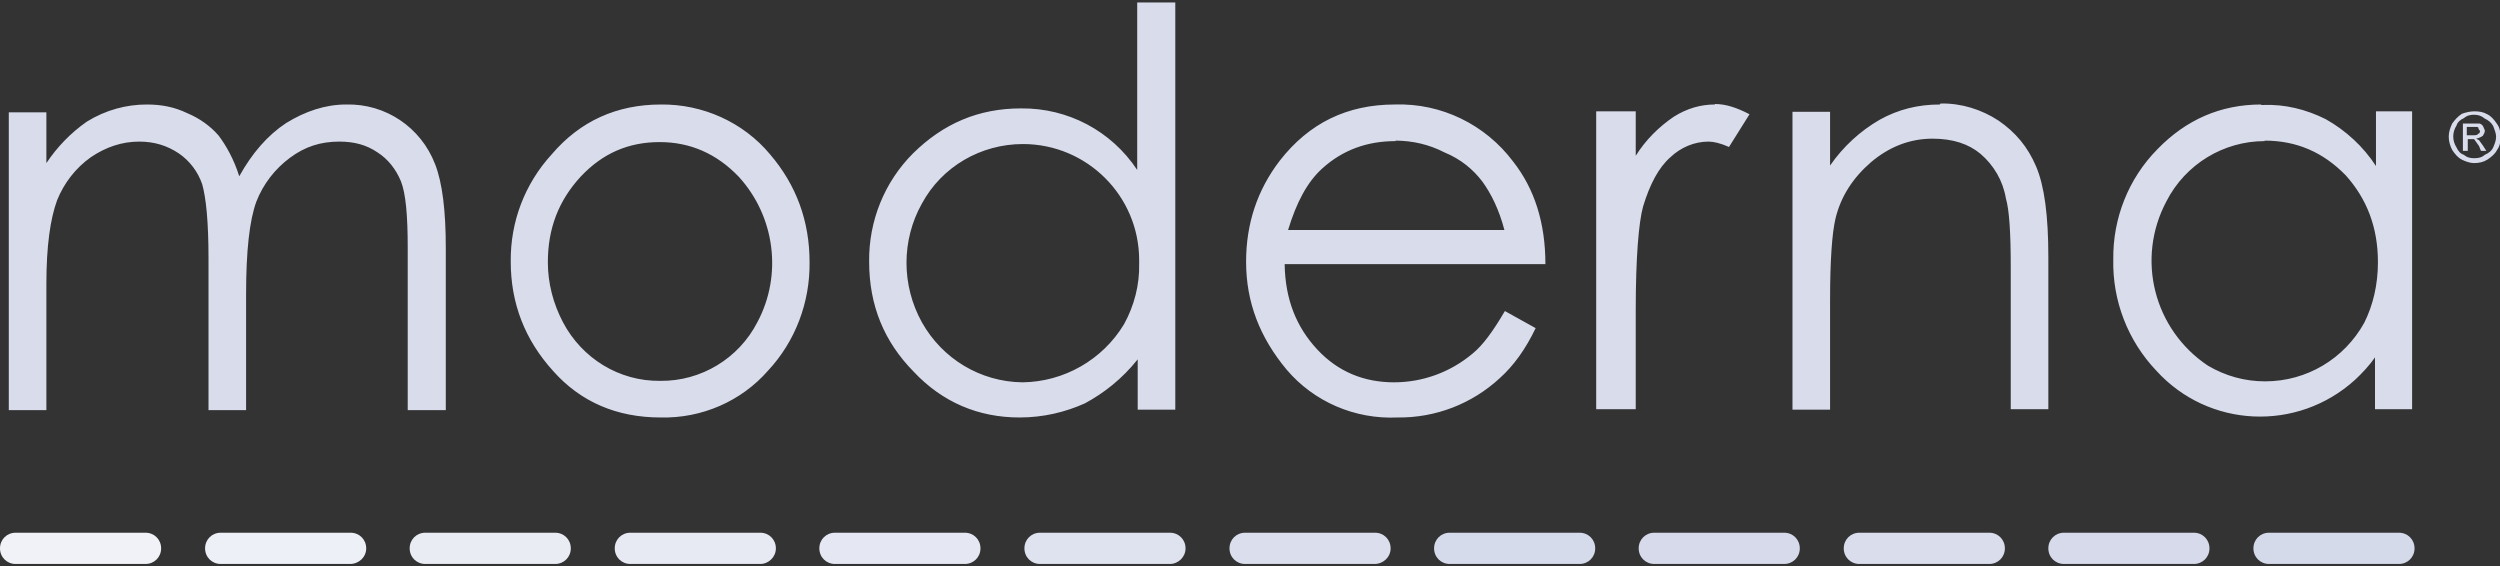 <?xml version="1.0" encoding="utf-8"?>
<!-- Generator: Adobe Illustrator 26.1.0, SVG Export Plug-In . SVG Version: 6.00 Build 0)  -->
<svg version="1.1" id="Layer_1" xmlns="http://www.w3.org/2000/svg" xmlns:xlink="http://www.w3.org/1999/xlink" x="0px" y="0px"
	 viewBox="0 0 512 116" style="enable-background:new 0 0 512 116;" xml:space="preserve">
<rect x="0" y="0" width="512" height="116" fill="#333333" stroke="none"/>
<style type="text/css">
	.st0{fill:#F0F2F8;}
	.st1{fill:#EEF0F7;}
	.st2{fill:#EAECF4;}
	.st3{fill:#E7EAF3;}
	.st4{fill:#E5E8F2;}
	.st5{fill:#DFE3EF;}
	.st6{fill:#DBDFED;}
	.st7{fill:#D6DBEB;}
	.st8{fill:#D6DAEA;}
	.st9{fill:#DADEEC;}
	.st10{fill:#D5DAEA;}
	.st11{fill:#D8DCEB;}
</style>
<g>
	<path class="st0" d="M29.8,115.5H3.2c-1.8,0-3.2-1.4-3.2-3.2s1.4-3.2,3.2-3.2h26.6c1.8,0,3.2,1.4,3.2,3.2S31.6,115.5,29.8,115.5z"
		/>
	<path class="st1" d="M71.7,115.5H45.2c-1.8,0-3.2-1.4-3.2-3.2s1.4-3.2,3.2-3.2h26.6c1.8,0,3.2,1.4,3.2,3.2S73.5,115.5,71.7,115.5z"
		/>
	<path class="st2" d="M113.7,115.5H87.1c-1.8,0-3.2-1.4-3.2-3.2s1.4-3.2,3.2-3.2h26.6c1.8,0,3.2,1.4,3.2,3.2
		S115.5,115.5,113.7,115.5z"/>
	<path class="st3" d="M155.7,115.5h-26.6c-1.8,0-3.2-1.4-3.2-3.2s1.4-3.2,3.2-3.2h26.6c1.8,0,3.2,1.4,3.2,3.2
		S157.4,115.5,155.7,115.5z"/>
	<path class="st4" d="M197.6,115.5H171c-1.8,0-3.2-1.4-3.2-3.2s1.4-3.2,3.2-3.2h26.6c1.8,0,3.2,1.4,3.2,3.2S199.4,115.5,197.6,115.5
		z"/>
	<path class="st5" d="M239.6,115.5H213c-1.8,0-3.2-1.4-3.2-3.2s1.4-3.2,3.2-3.2h26.6c1.8,0,3.2,1.4,3.2,3.2S241.3,115.5,239.6,115.5
		z"/>
	<path class="st6" d="M281.5,115.5H255c-1.8,0-3.2-1.4-3.2-3.2s1.4-3.2,3.2-3.2h26.6c1.8,0,3.2,1.4,3.2,3.2S283.3,115.5,281.5,115.5
		z"/>
	<path class="st7" d="M323.5,115.5h-26.6c-1.8,0-3.2-1.4-3.2-3.2s1.4-3.2,3.2-3.2h26.6c1.8,0,3.2,1.4,3.2,3.2
		S325.3,115.5,323.5,115.5z"/>
	<path class="st8" d="M365.4,115.5h-26.6c-1.8,0-3.2-1.4-3.2-3.2s1.4-3.2,3.2-3.2h26.6c1.8,0,3.2,1.4,3.2,3.2
		S367.2,115.5,365.4,115.5z"/>
	<path class="st9" d="M407.4,115.5h-26.6c-1.8,0-3.2-1.4-3.2-3.2s1.4-3.2,3.2-3.2h26.6c1.8,0,3.2,1.4,3.2,3.2
		S409.2,115.5,407.4,115.5z"/>
	<path class="st8" d="M449.3,115.5h-26.6c-1.8,0-3.2-1.4-3.2-3.2s1.4-3.2,3.2-3.2h26.6c1.8,0,3.2,1.4,3.2,3.2
		S451.1,115.5,449.3,115.5z"/>
	<path class="st10" d="M491.3,115.5h-26.6c-1.8,0-3.2-1.4-3.2-3.2s1.4-3.2,3.2-3.2h26.6c1.8,0,3.2,1.4,3.2,3.2
		S493.1,115.5,491.3,115.5z"/>
	<path class="st11" d="M232.9,0.5v34.3c-5.3-8-14.2-12.7-23.8-12.6c-8.7,0-15.9,3.1-22.1,9.2c-5.9,5.9-9.1,13.9-9,22.2
		c0,9,3.1,16.4,9.1,22.5c5.9,6.3,13.3,9.4,21.7,9.4c4.9,0,9.4-1.1,13.4-2.9c3.9-2.1,7.6-5,10.8-9v10.3h7.7V0.5H232.9z M30.1,21.4
		c-4.2,0-8.4,1.1-12.3,3.5c-3.3,2.3-6.1,5.2-8.3,8.5V23H1.8v61h7.7V58.1c0-7.7,0.8-13.3,2.2-17.1c1.4-3.5,3.8-6.6,6.9-8.8
		c3.1-2.1,6.4-3.2,9.9-3.2c3.1,0,5.7,0.8,8.1,2.4c2.2,1.5,3.9,3.7,4.8,6.3c0.8,2.8,1.3,7.7,1.3,15.1v31.2h7.7V60.2
		c0-8.8,0.7-15.1,2.1-18.9c1.4-3.6,3.8-6.7,6.9-9S65.7,29,69.5,29c3.1,0,5.6,0.7,7.8,2.2c2.2,1.4,3.8,3.5,4.8,5.9
		c1,2.5,1.4,7,1.4,13.6v33.3h7.8V50.8c0-7.6-0.7-13.4-2.2-17.2c-2.9-7.5-10.1-12.4-18.2-12.2c-4.3,0-8.4,1.4-12.3,3.8
		c-3.8,2.5-7,6.2-9.6,10.9c-1.1-3.5-2.7-6.3-4.2-8.3c-1.7-2-4-3.6-6.4-4.6c-2.7-1.3-5.3-1.8-8.4-1.8L30.1,21.4z M135.4,21.4
		c-9.1,0-16.6,3.4-22.4,10.2c-5.5,6-8.5,13.8-8.4,22c0,8.4,2.8,15.9,8.7,22.4c5.6,6.3,13,9.5,22,9.5c8.4,0.2,16.5-3.3,22-9.6
		c5.6-6,8.6-14,8.5-22.2c0-8.4-2.7-15.8-8.1-22.1c-5.5-6.6-13.8-10.3-22.4-10.2L135.4,21.4z M285.7,21.4c-9.8,0-17.6,3.8-23.6,11.5
		c-4.6,6-6.9,12.9-6.9,20.7c0,8.3,2.8,15.5,8.3,22.1c5.6,6.6,14,10.2,22.7,9.8c7.8,0.1,15.3-2.8,21-8.1c2.8-2.5,5.3-6,7.3-10.2
		l-6.3-3.5c-2.4,4.1-4.5,7-6.6,8.7c-4.5,3.8-10.2,5.9-16.1,5.9c-6.2,0-11.5-2.2-15.7-6.7c-4.3-4.6-6.6-10.3-6.7-17.5h53.4
		c0-8.4-2.2-15.4-6.6-21C304.2,25.5,295.2,21.1,285.7,21.4z M351.2,21.4c-2.9,0-5.7,0.8-8.4,2.5c-3.1,2.1-5.8,4.8-7.8,8v-9.1h-8.1
		v61h8.1V63.4c0-10.6,0.6-17.8,1.5-21.1c1.4-4.6,3.2-8,5.6-10.1c2.1-2,4.9-3.2,7.8-3.2c1,0,2.4,0.3,4.2,1.1l4.2-6.7
		c-2.7-1.4-4.9-2.1-7.1-2.1V21.4z M397.3,21.4c-4.5,0-8.5,1-12.3,3.1c-4,2.3-7.5,5.5-10.2,9.4v-11h-7.7v61h7.7V61.4
		c0-8,0.4-13.6,1.1-16.6c1.1-4.6,3.6-8.4,7.3-11.6c3.8-3.2,8-4.8,12.6-4.8c4.2,0,7.4,1.1,9.8,3.1c2.7,2.3,4.6,5.5,5.2,9.1
		c0.7,2.4,1,7,1,14.1v29.1h7.7V52.6c0-8.4-0.8-14.5-2.5-18.5s-4.2-7-7.7-9.4c-3.5-2.3-7.7-3.6-11.9-3.5L397.3,21.4z M463.1,21.4
		c-8.3,0-15.4,3.1-21.3,9.2c-5.9,6-9.1,14.1-9,22.5c-0.2,8.5,3,16.7,8.8,22.8c10.7,11.8,28.9,12.6,40.7,1.9c1.5-1.4,2.9-2.9,4.1-4.6
		v10.6h7.6V22.8h-7.4V34c-2.6-4-6.2-7.3-10.3-9.6c-4-2-8.4-3.1-12.9-2.9H463.1z M285.7,28.8c3.6,0,7,0.8,10.1,2.4
		c3.4,1.4,5.9,3.5,7.8,6c1.8,2.5,3.4,5.7,4.5,9.9h-44.3c1.7-5.6,3.9-9.8,7-12.6c4.2-3.8,9.2-5.6,15-5.6V28.8z M463.8,28.8
		c6.6,0,12,2.4,16.6,7.1c4.3,4.8,6.6,10.6,6.6,17.8c0,4.6-1,8.8-2.8,12.4c-4.1,7.4-11.8,12-20.3,12c-4.2,0-8.1-1.1-11.7-3.2
		c-11.1-7.4-14.8-21.9-8.5-33.7c3.9-7.6,11.7-12.3,20.1-12.3V28.8z M135.1,29.1c6.3,0,11.7,2.4,16.2,7.1c7.4,8.1,9,20.1,3.8,29.8
		c-3.8,7.4-11.5,12.1-19.9,12c-8.4,0.1-16-4.6-19.9-12c-2-3.8-3.1-8-3.1-12.3c0-6.9,2.2-12.6,6.7-17.5c4.5-4.8,9.8-7.1,16.2-7.1
		L135.1,29.1z M209.5,29.5c13.1,0,23.8,10.6,23.8,23.8c0,0.2,0,0.5,0,0.7c0.1,4.3-1,8.6-3.1,12.4c-4.4,7.3-12.3,11.8-20.8,11.9
		c-8.6-0.1-16.4-4.8-20.6-12.3c-4.2-7.6-4.2-16.8,0-24.3C192.9,34.1,200.9,29.5,209.5,29.5z M505.3,27.7h1.1c0.6,0,1,0,1.1-0.3
		c0.3,0,0.4-0.3,0.4-0.6l-0.3-0.4c0-0.3,0-0.3-0.3-0.4h-2.1V27.7z M504.4,30.9v-5.6h3.4c0.4,0.1,0.7,0.4,0.8,0.7l0.3,0.7
		c0,0.6-0.3,0.8-0.4,1.1c-0.4,0.3-0.9,0.5-1.4,0.6l0.6,0.3l0.8,1.1l0.7,1.1h-1.1l-0.4-1l-1-1.4h-1.3v2.4L504.4,30.9z M506.7,23.5
		c-0.7,0-1.4,0.1-2.1,0.7c-0.7,0.3-1.3,0.8-1.5,1.5c-0.9,1.4-0.9,3.1,0,4.5c0.3,0.7,0.8,1.3,1.5,1.5c0.7,0.6,1.4,0.7,2.1,0.7
		c0.8,0,1.5-0.1,2.2-0.7c0.7-0.3,1.4-0.8,1.7-1.5c0.3-0.7,0.6-1.4,0.6-2.2c0-0.7-0.3-1.4-0.6-2.2c-0.4-0.7-1-1.2-1.7-1.5
		C508.2,23.7,507.5,23.5,506.7,23.5z M506.7,22.8c1,0,1.8,0.1,2.7,0.6c0.8,0.4,1.4,1.1,2,2c0.6,0.8,0.7,1.7,0.7,2.8
		c0,0.8-0.1,1.7-0.7,2.5c-0.4,0.8-1.1,1.4-2,2c-0.8,0.5-1.7,0.7-2.7,0.7c-0.8,0-1.7-0.3-2.5-0.7c-0.8-0.4-1.4-1.1-2-2
		c-0.4-0.8-0.7-1.7-0.7-2.7s0.3-1.8,0.7-2.7c0.6-0.8,1.1-1.4,2-2C505,23,506,22.8,506.7,22.8z"/>
</g>
</svg>
